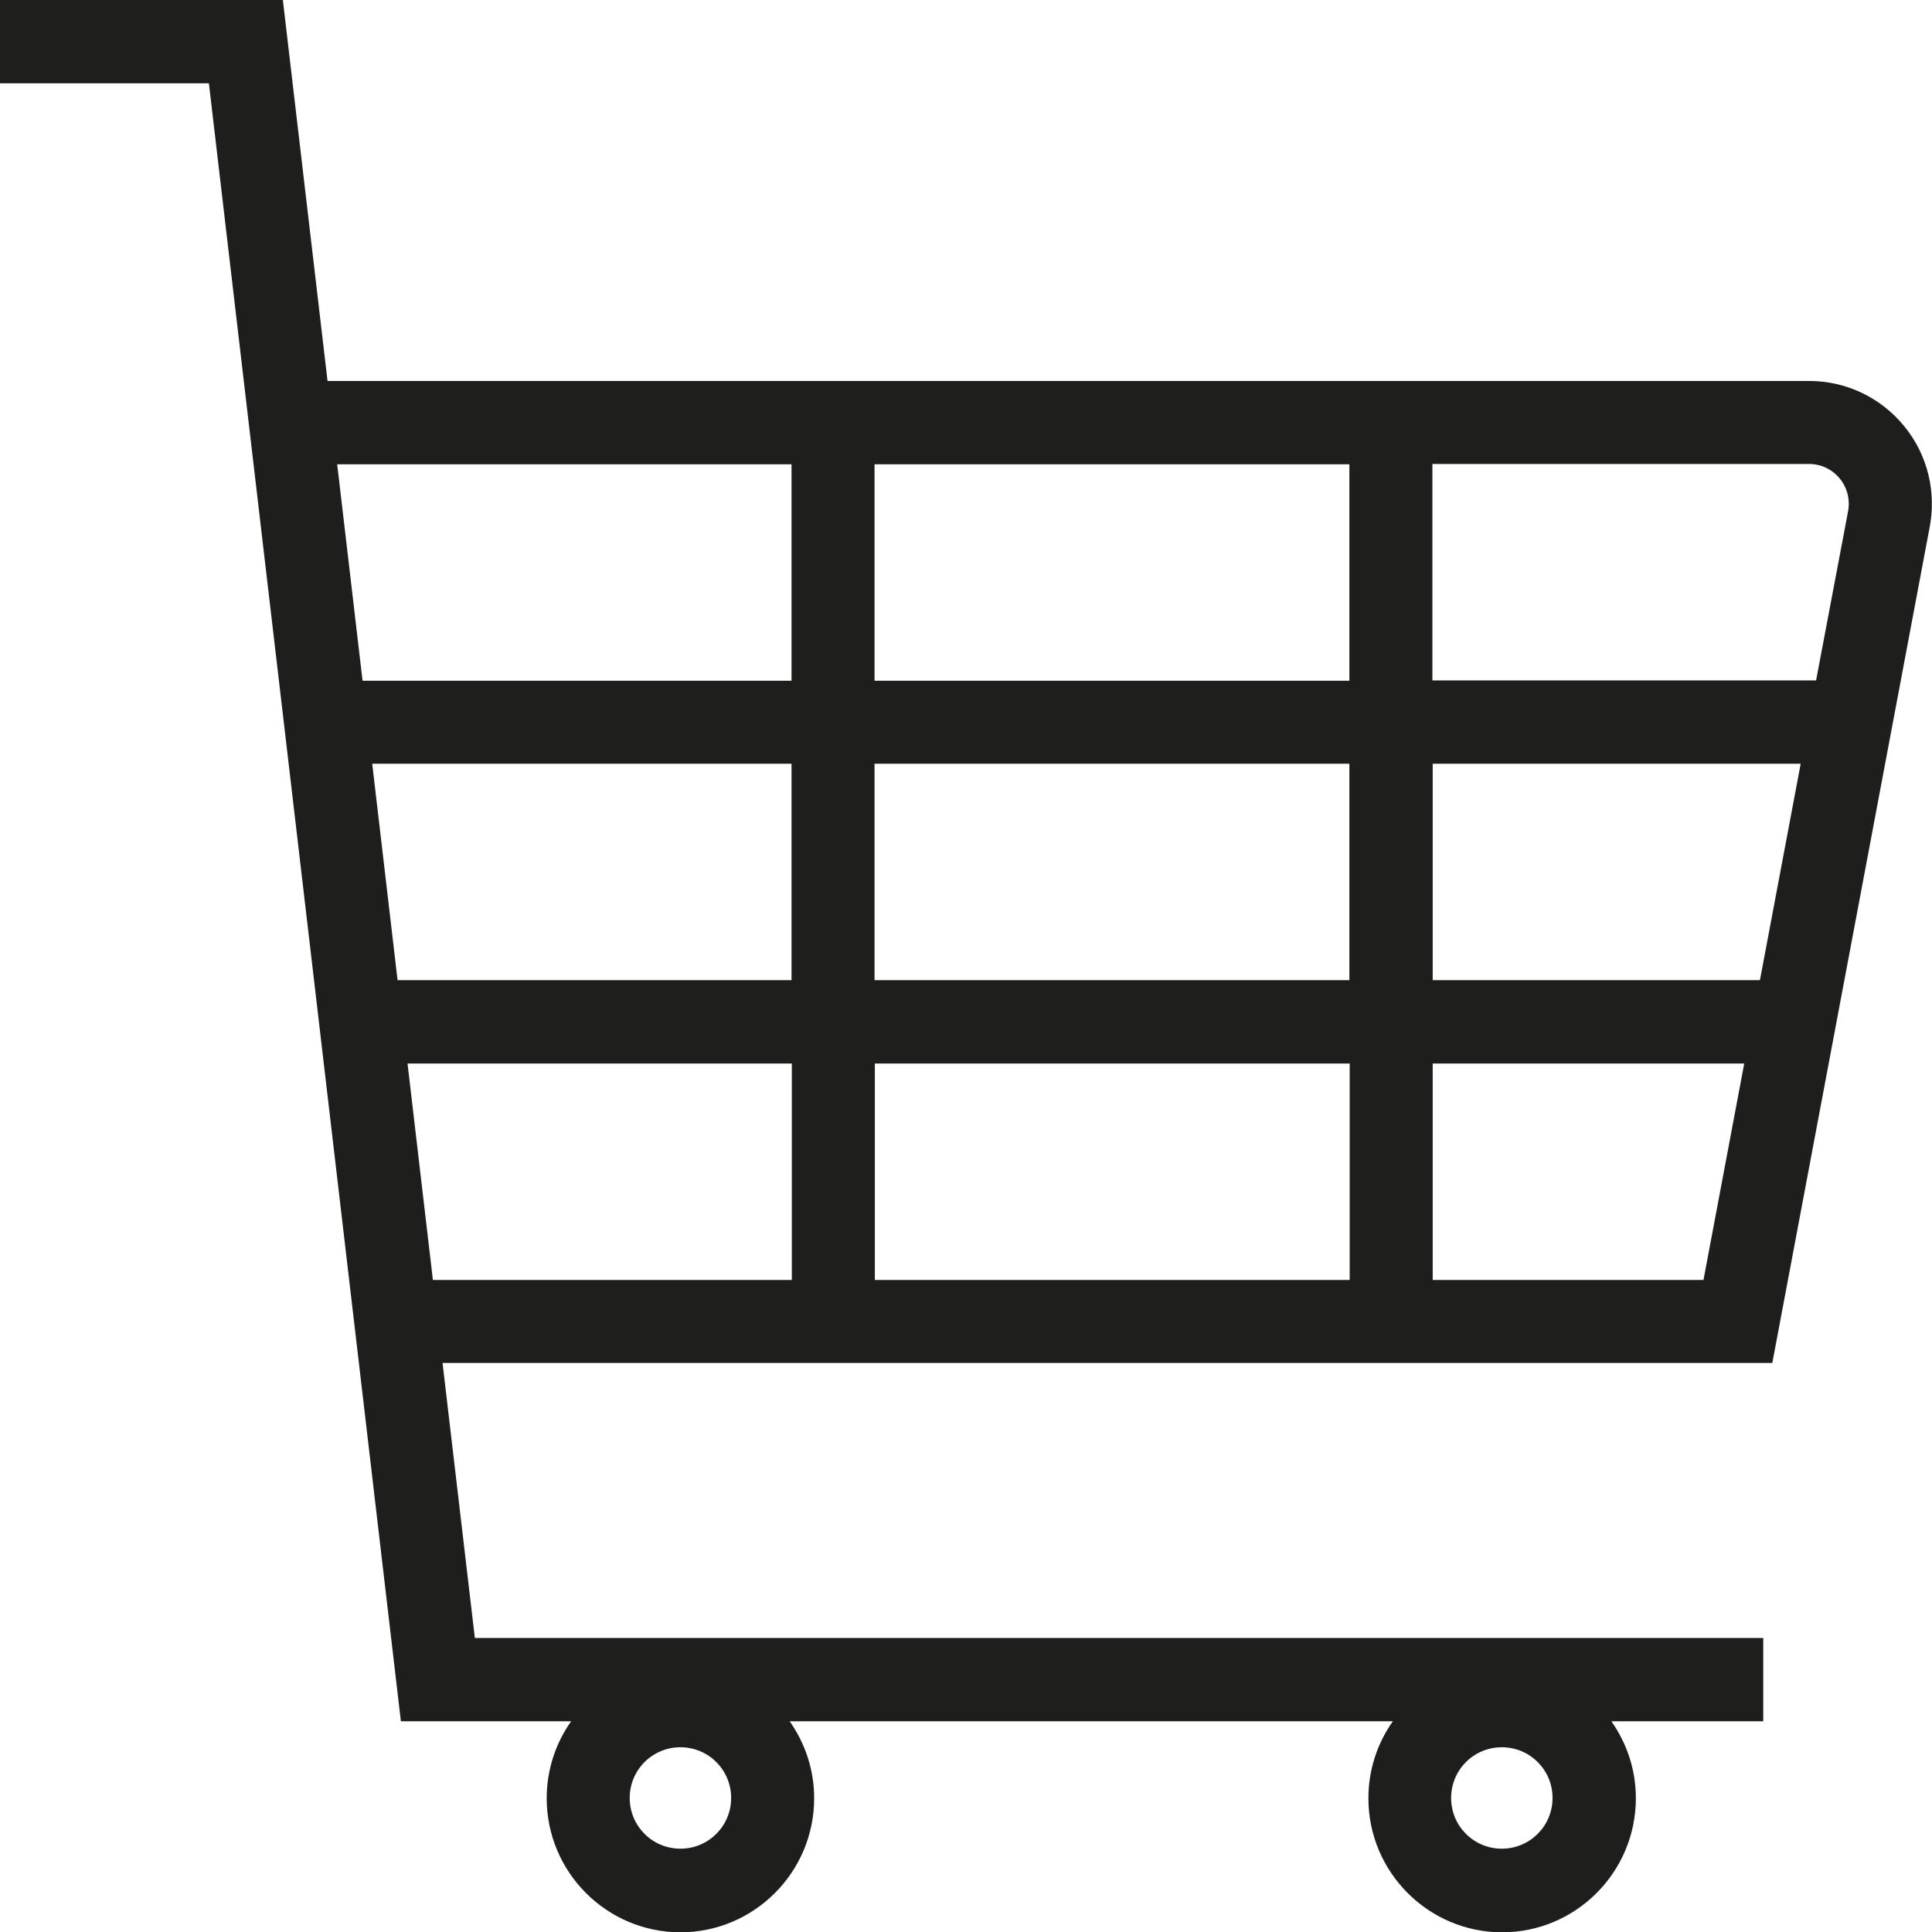 <?xml version="1.0" encoding="UTF-8"?>
<svg id="Ebene_2" xmlns="http://www.w3.org/2000/svg" viewBox="0 0 64 64">
  <defs>
    <style>
      .cls-1 {
        fill: #1e1e1c;
      }
    </style>
  </defs>
  <g id="_x33_219">
    <path class="cls-1" d="M63.09,14.13c-.78-.96-1.93-1.51-3.16-1.51H10.85L9.37,0H0v2.76h6.92l6.36,54.26h5.64c-.51.72-.81,1.6-.81,2.55,0,2.45,1.99,4.44,4.43,4.44s4.43-1.99,4.43-4.44c0-.95-.3-1.82-.81-2.55h19.98c-.51.72-.81,1.6-.81,2.55,0,2.45,1.99,4.44,4.43,4.44s4.43-1.99,4.43-4.44c0-.95-.3-1.82-.81-2.55h5.03v-2.76H15.73l-1.07-9.11h44.05l5.2-27.62c.25-1.21-.05-2.45-.82-3.4ZM22.54,61.24c-.93,0-1.68-.75-1.68-1.68s.75-1.68,1.68-1.68,1.68.75,1.68,1.68-.75,1.68-1.68,1.68ZM49.75,61.24c-.93,0-1.68-.75-1.68-1.68s.75-1.68,1.68-1.68,1.68.75,1.68,1.68-.75,1.68-1.68,1.68ZM60.95,15.86c.25.31.35.71.26,1.13l-1.05,5.55h-12.71v-7.17h12.48c.4,0,.77.18,1.02.49ZM28.97,32.47v-7.17h15.73v7.17h-15.73ZM44.71,35.23v7.17h-15.73v-7.17h15.73ZM12.33,25.3h13.89v7.17h-13.05l-.84-7.17ZM28.97,22.55v-7.17h15.73v7.17h-15.73ZM47.46,25.3h12.19l-1.35,7.17h-10.84v-7.17ZM26.22,15.38v7.17h-14.21l-.84-7.17h15.05ZM13.5,35.23h12.73v7.17h-11.89l-.84-7.17ZM47.46,42.4v-7.17h10.32l-1.35,7.17h-8.97Z"/>
  </g>
</svg>